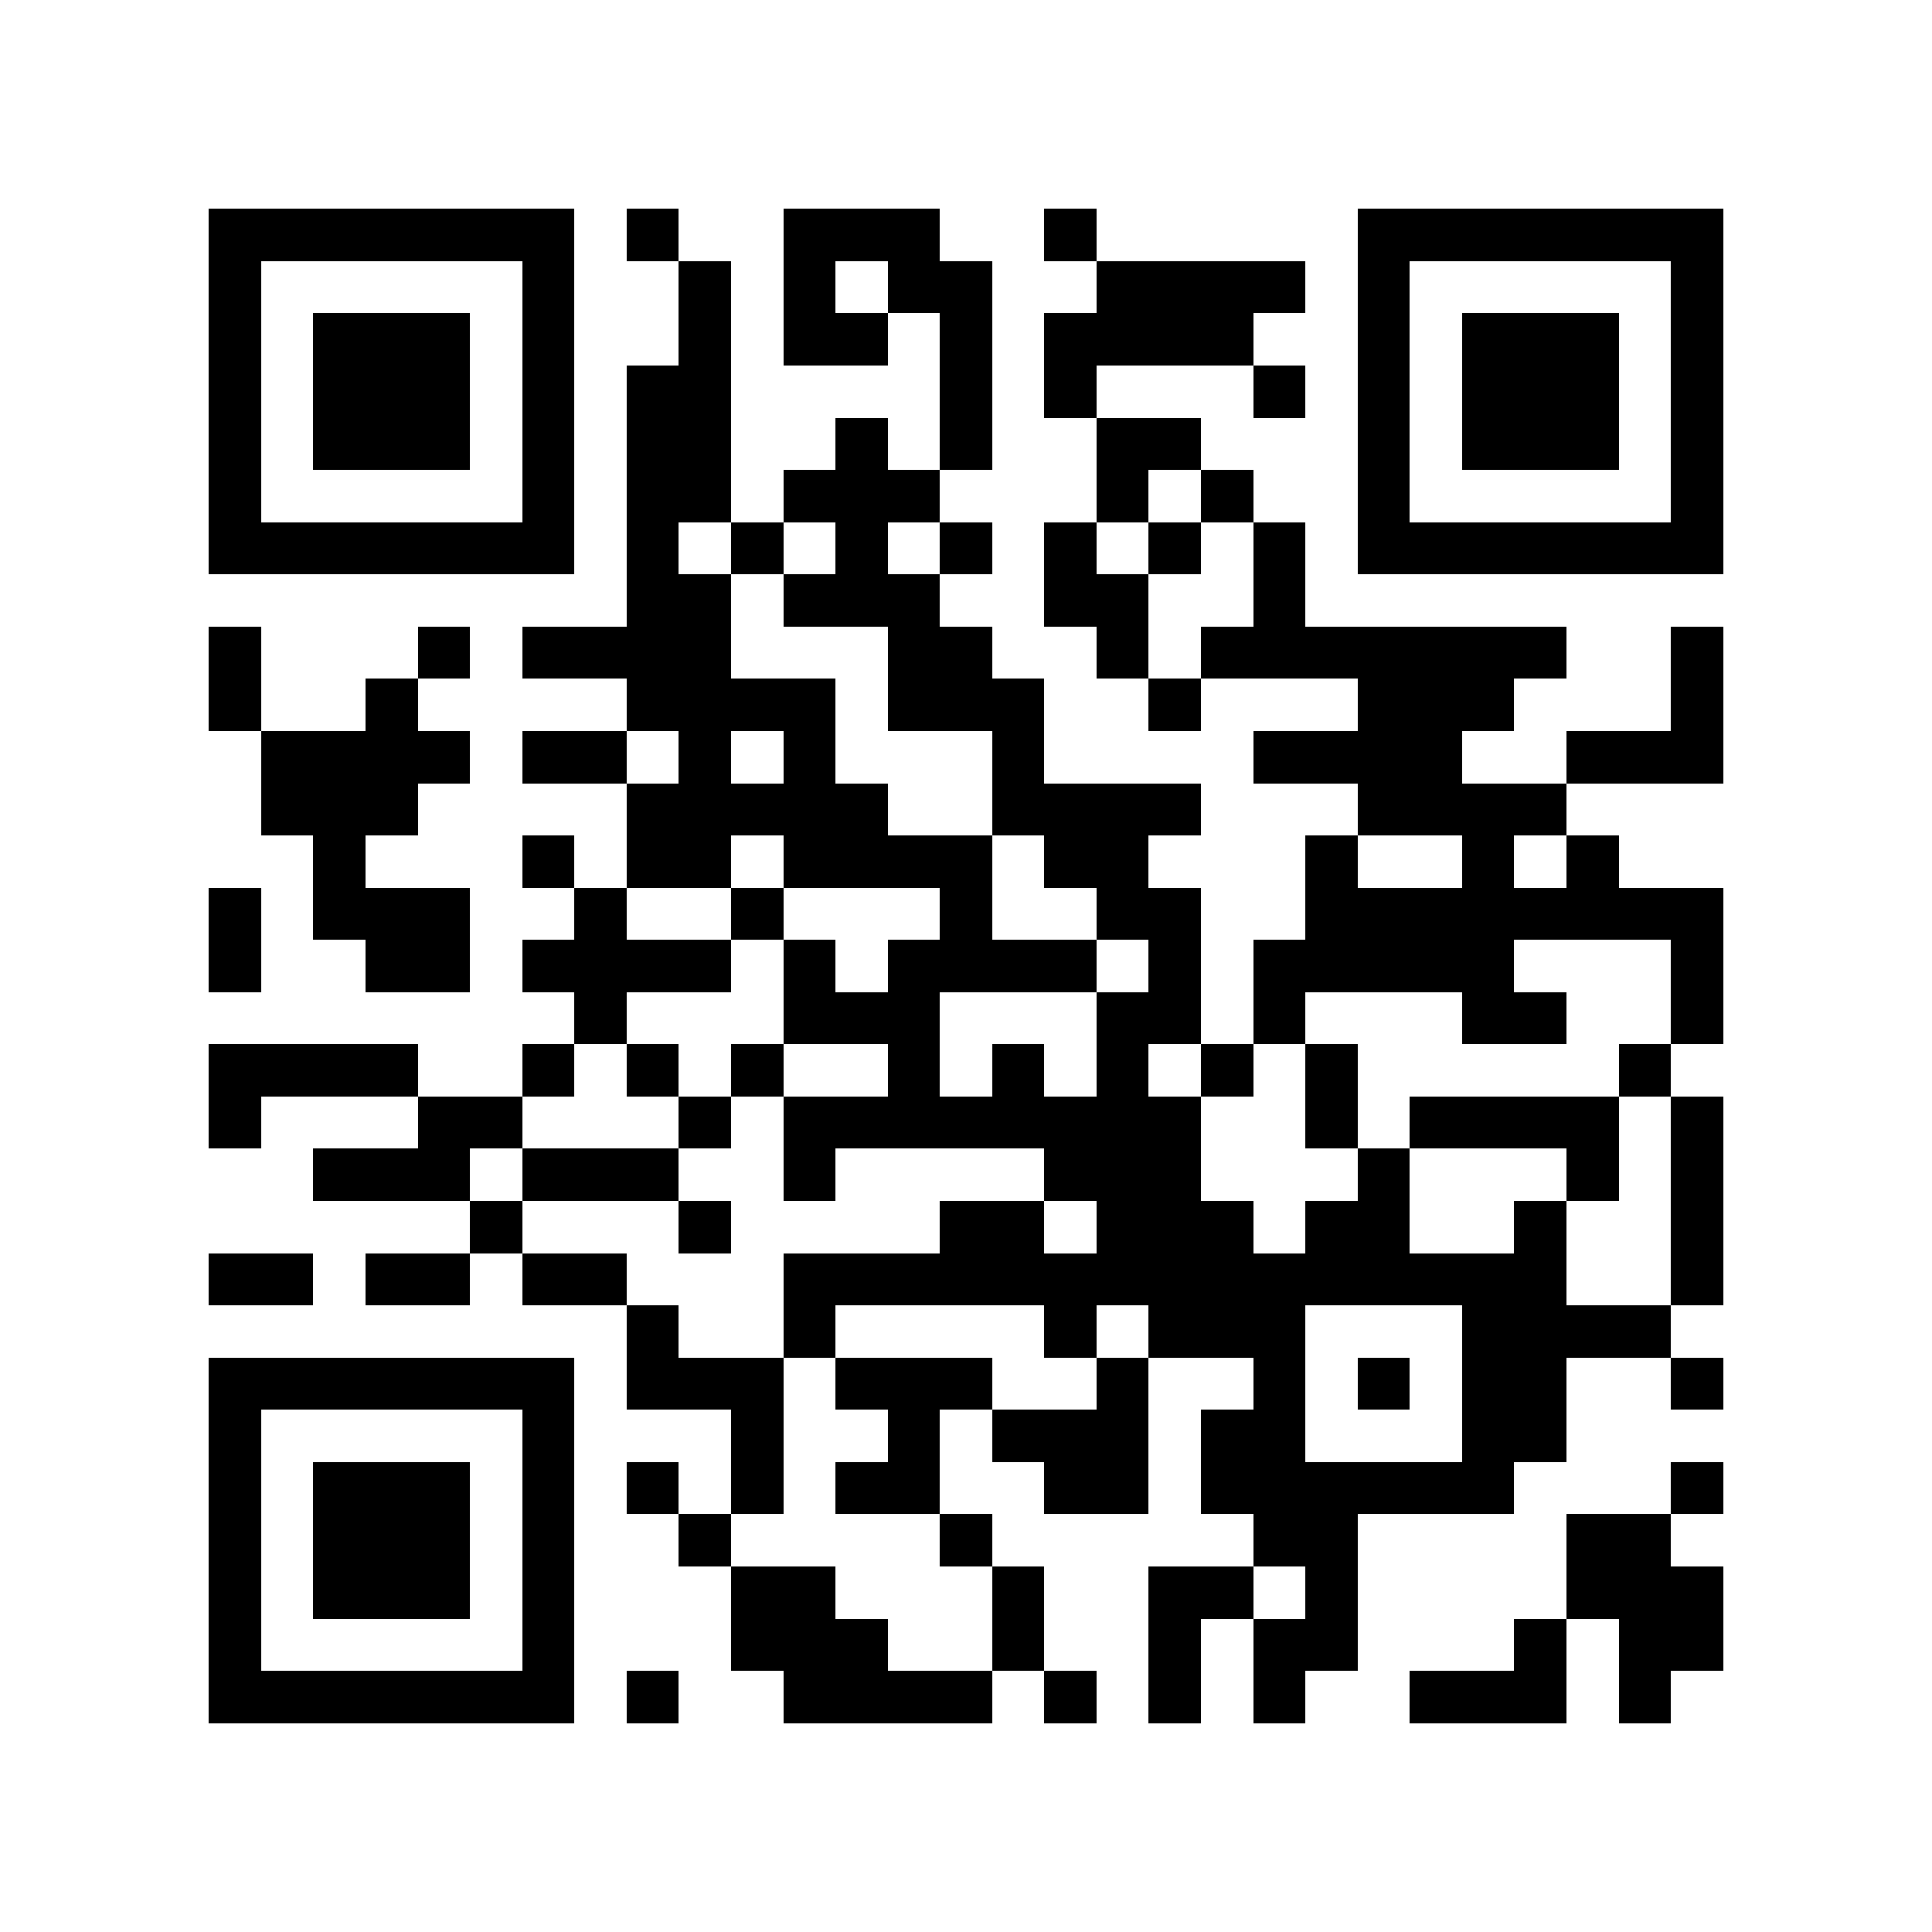 <?xml version="1.0" encoding="utf-8"?><!DOCTYPE svg PUBLIC "-//W3C//DTD SVG 1.1//EN" "http://www.w3.org/Graphics/SVG/1.1/DTD/svg11.dtd"><svg xmlns="http://www.w3.org/2000/svg" viewBox="0 0 37 37" shape-rendering="crispEdges"><path fill="#ffffff" d="M0 0h37v37H0z"/><path stroke="#000000" d="M4 4.5h7m1 0h1m2 0h3m2 0h1m5 0h7M4 5.5h1m5 0h1m2 0h1m1 0h1m1 0h2m2 0h4m1 0h1m5 0h1M4 6.5h1m1 0h3m1 0h1m2 0h1m1 0h2m1 0h1m1 0h4m2 0h1m1 0h3m1 0h1M4 7.5h1m1 0h3m1 0h1m1 0h2m4 0h1m1 0h1m3 0h1m1 0h1m1 0h3m1 0h1M4 8.5h1m1 0h3m1 0h1m1 0h2m2 0h1m1 0h1m2 0h2m3 0h1m1 0h3m1 0h1M4 9.5h1m5 0h1m1 0h2m1 0h3m3 0h1m1 0h1m2 0h1m5 0h1M4 10.5h7m1 0h1m1 0h1m1 0h1m1 0h1m1 0h1m1 0h1m1 0h1m1 0h7M12 11.5h2m1 0h3m2 0h2m2 0h1M4 12.5h1m3 0h1m1 0h4m3 0h2m2 0h1m1 0h7m2 0h1M4 13.5h1m2 0h1m4 0h4m1 0h3m2 0h1m3 0h3m3 0h1M5 14.5h4m1 0h2m1 0h1m1 0h1m3 0h1m4 0h4m2 0h3M5 15.5h3m4 0h5m2 0h4m3 0h4M6 16.5h1m3 0h1m1 0h2m1 0h4m1 0h2m3 0h1m2 0h1m1 0h1M4 17.5h1m1 0h3m2 0h1m2 0h1m3 0h1m2 0h2m2 0h8M4 18.5h1m2 0h2m1 0h4m1 0h1m1 0h4m1 0h1m1 0h5m3 0h1M11 19.5h1m3 0h3m3 0h2m1 0h1m3 0h2m2 0h1M4 20.5h4m2 0h1m1 0h1m1 0h1m2 0h1m1 0h1m1 0h1m1 0h1m1 0h1m5 0h1M4 21.5h1m3 0h2m3 0h1m1 0h8m2 0h1m1 0h4m1 0h1M6 22.5h3m1 0h3m2 0h1m4 0h3m3 0h1m3 0h1m1 0h1M9 23.5h1m3 0h1m4 0h2m1 0h3m1 0h2m2 0h1m2 0h1M4 24.5h2m1 0h2m1 0h2m3 0h15m2 0h1M12 25.5h1m2 0h1m4 0h1m1 0h3m3 0h4M4 26.5h7m1 0h3m1 0h3m2 0h1m2 0h1m1 0h1m1 0h2m2 0h1M4 27.5h1m5 0h1m3 0h1m2 0h1m1 0h3m1 0h2m3 0h2M4 28.5h1m1 0h3m1 0h1m1 0h1m1 0h1m1 0h2m2 0h2m1 0h6m3 0h1M4 29.5h1m1 0h3m1 0h1m2 0h1m4 0h1m5 0h2m4 0h2M4 30.5h1m1 0h3m1 0h1m3 0h2m3 0h1m2 0h2m1 0h1m4 0h3M4 31.5h1m5 0h1m3 0h3m2 0h1m2 0h1m1 0h2m3 0h1m1 0h2M4 32.5h7m1 0h1m2 0h4m1 0h1m1 0h1m1 0h1m2 0h3m1 0h1"/></svg>

